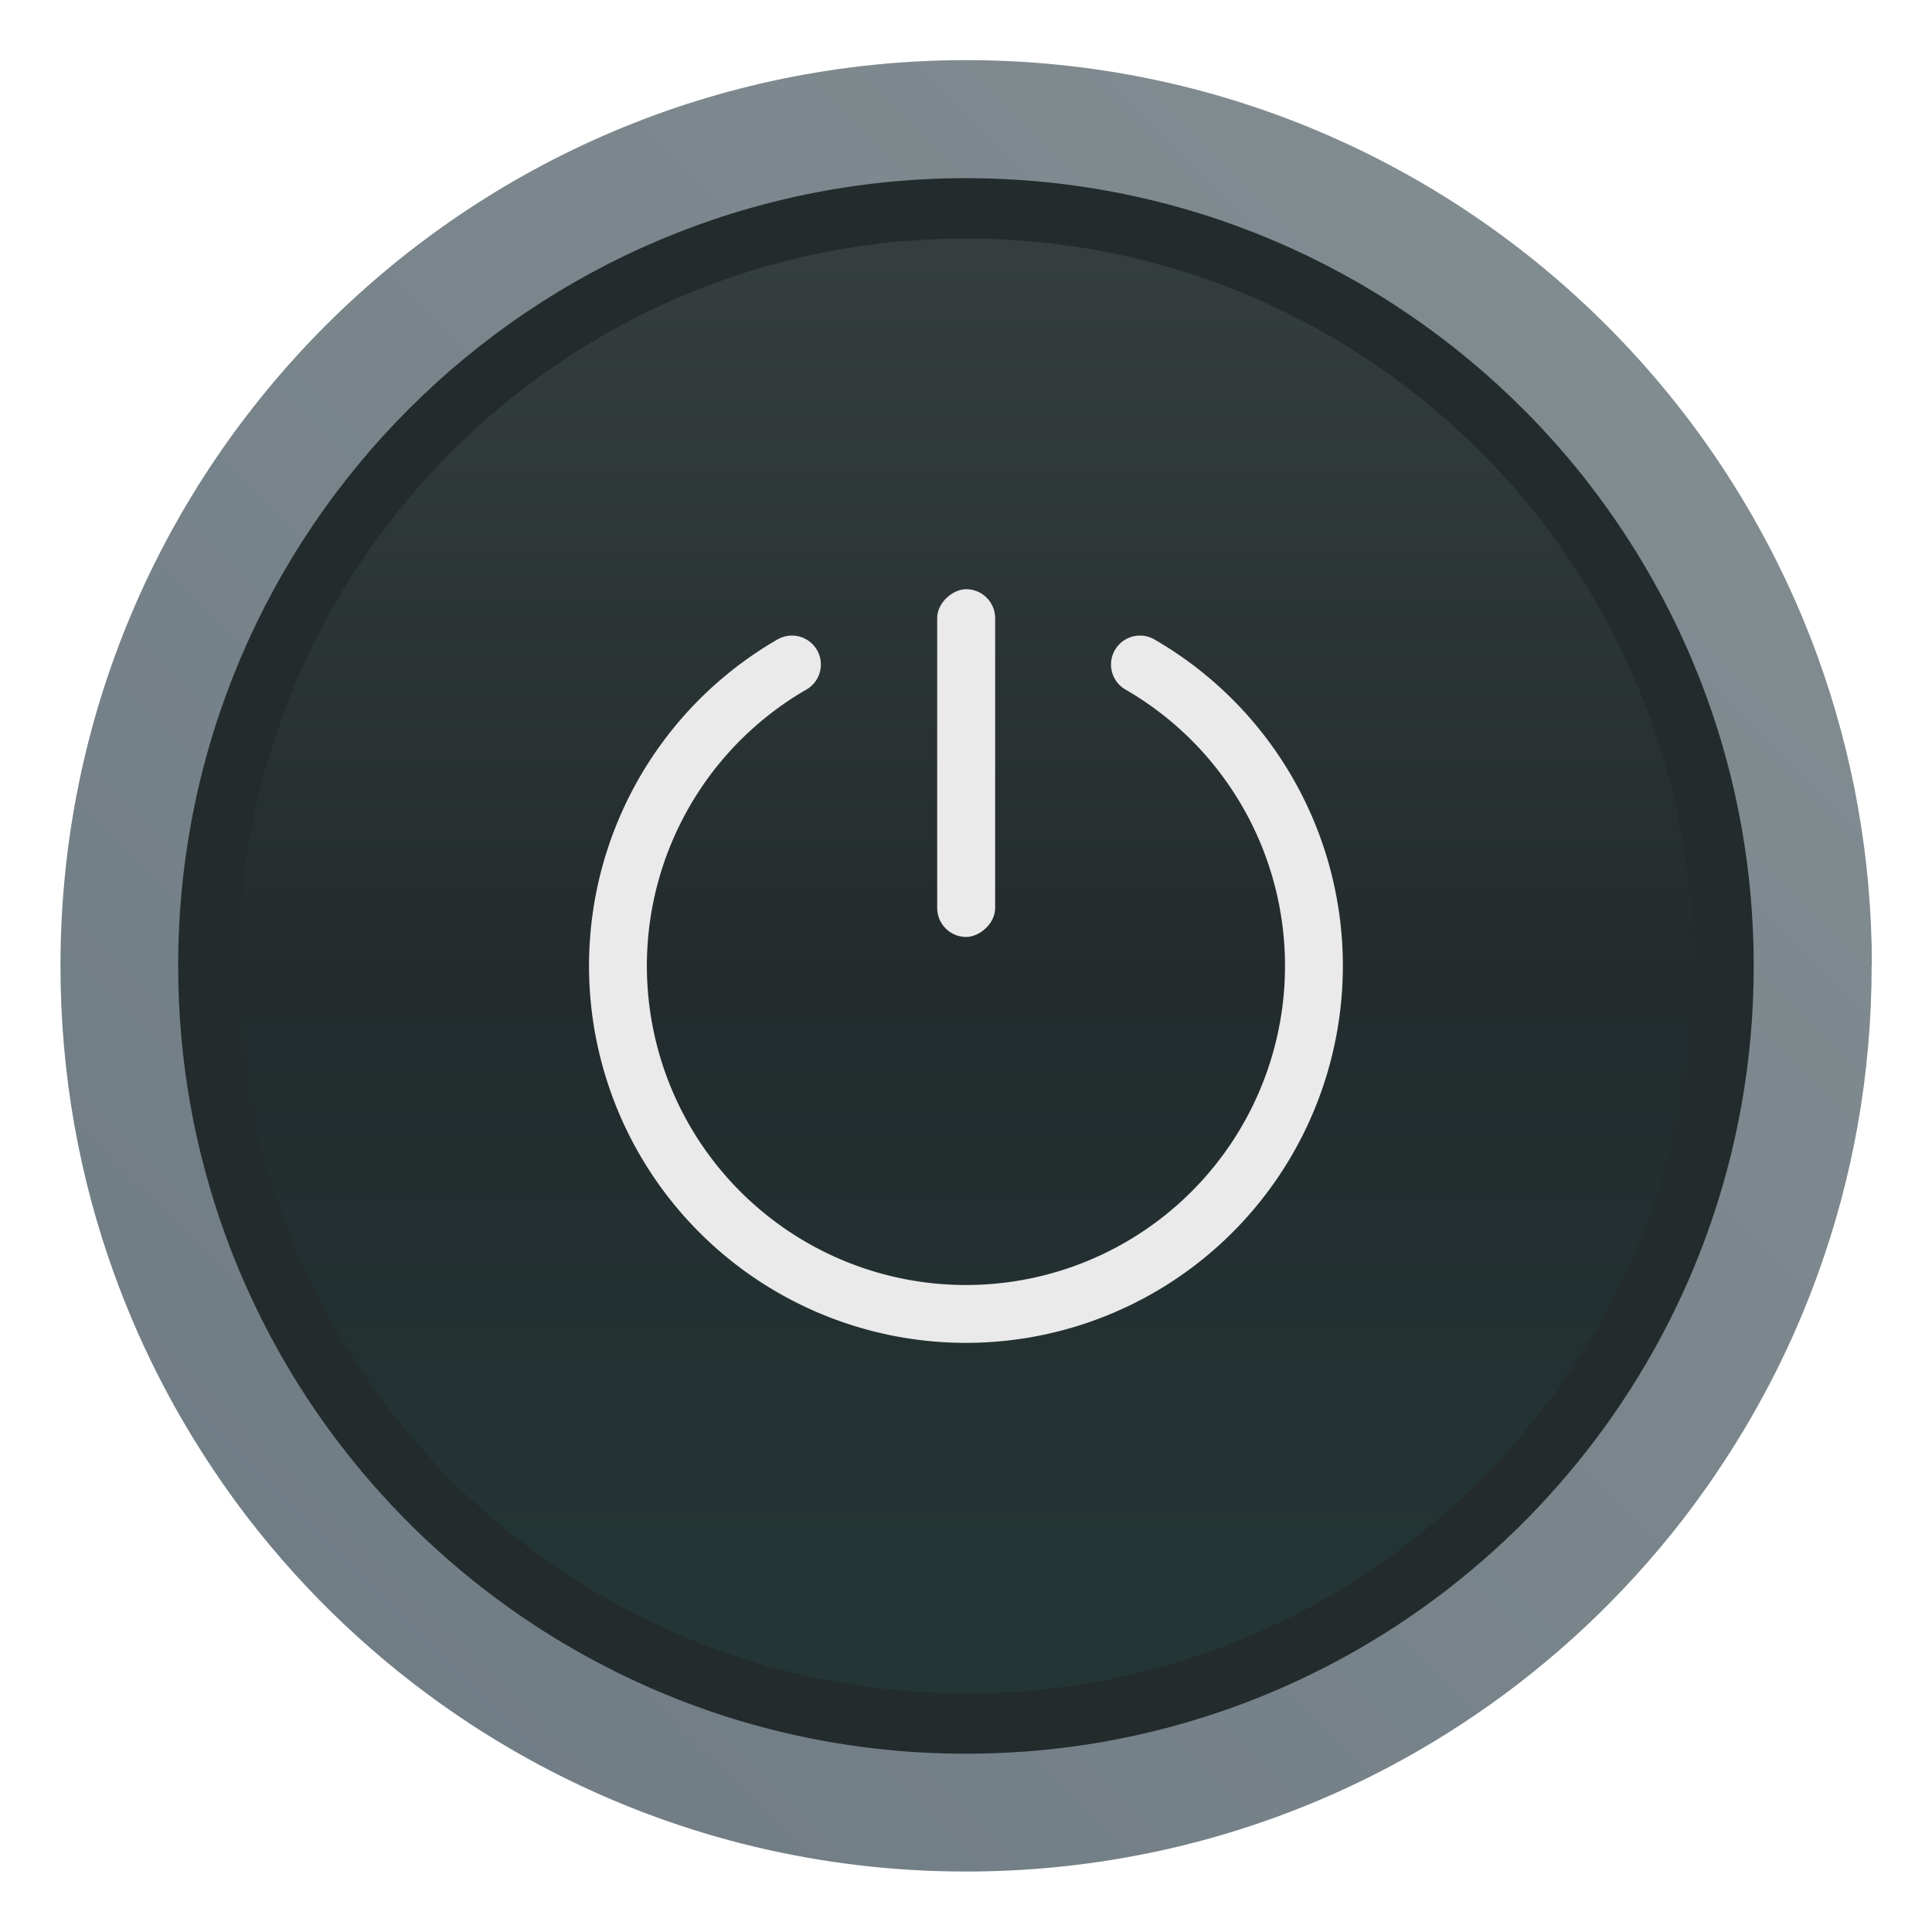 <?xml version="1.0" encoding="UTF-8"?>
<!-- Created with Inkscape (http://www.inkscape.org/) -->
<svg width="64" height="64" version="1.1" viewBox="0 0 16.933 16.933" xmlns="http://www.w3.org/2000/svg">
 <defs>
  <linearGradient id="linearGradient1005-9" x1=".739" x2="16.388" y1="16.296" y2=".647" gradientTransform="matrix(1 0 0 1 -5.668 1.994)" gradientUnits="userSpaceOnUse">
   <stop stop-color="#6e7a83" offset="0"/>
   <stop stop-color="#848f93" offset="1"/>
  </linearGradient>
  <linearGradient id="linearGradient8014" x1="8.989" x2="8.989" y1="16.471" y2=".575" gradientTransform="matrix(.836 0 0 .836 -4.278 3.378)" gradientUnits="userSpaceOnUse">
   <stop stop-color="#233736" offset="0"/>
   <stop stop-color="#232b2d" offset=".492"/>
   <stop stop-color="#363f3e" offset="1"/>
  </linearGradient>
 </defs>
 <g transform="translate(5.632 -1.988)">
  <path d="m10.772 10.455c0 0.952-0.167 1.864-0.475 2.709-0.213 0.588-0.494 1.143-0.834 1.657-0.142 0.216-0.295 0.425-0.457 0.625-0.52 0.642-1.137 1.201-1.83 1.654-0.255 0.167-0.521 0.32-0.795 0.457-1.067 0.534-2.271 0.834-3.546 0.834s-2.479-0.3-3.546-0.834c-0.275-0.137-0.54-0.29-0.796-0.457-0.702-0.46-1.327-1.027-1.851-1.68-0.163-0.202-0.315-0.413-0.457-0.631-0.33-0.505-0.604-1.051-0.813-1.627-0.307-0.845-0.474-1.757-0.474-2.709 0-4.384 3.554-7.938 7.938-7.938 2.2 0 4.192 0.895 5.63 2.342 0.414 0.417 0.783 0.879 1.096 1.379 0.296 0.471 0.544 0.976 0.737 1.507 0.307 0.846 0.475 1.758 0.475 2.709z" fill="url(#linearGradient1005-9)" image-rendering="optimizeSpeed" stroke-width=".031"/>
  <path d="m9.474 10.455c0 0.796-0.14 1.559-0.397 2.266-0.179 0.492-0.414 0.956-0.698 1.386-0.119 0.181-0.247 0.355-0.383 0.523-0.435 0.537-0.951 1.004-1.531 1.384-0.214 0.14-0.436 0.268-0.665 0.382-0.892 0.447-1.9 0.698-2.966 0.698s-2.074-0.251-2.966-0.698c-0.23-0.115-0.452-0.243-0.666-0.382-0.587-0.385-1.11-0.859-1.548-1.405-0.136-0.169-0.264-0.345-0.383-0.528-0.276-0.423-0.505-0.879-0.68-1.361-0.257-0.707-0.397-1.47-0.397-2.266 0-3.667 2.973-6.64 6.64-6.64 1.841 0 3.506 0.749 4.709 1.959 0.347 0.348 0.655 0.736 0.917 1.154 0.248 0.394 0.455 0.816 0.617 1.26 0.257 0.707 0.397 1.47 0.397 2.266z" fill="url(#linearGradient8014)" image-rendering="optimizeSpeed" stroke="#232b2d" stroke-width=".529"/>
  <rect transform="rotate(90)" x="7.152" y="-3.09" width="3.048" height=".508" ry=".254" fill="#eaeaea" fill-rule="evenodd" stroke-width=".254" style="paint-order:stroke fill markers"/>
  <path d="m1.309 7.812a3.05 3.05 0 0 0-1.421 3.431 3.05 3.05 0 0 0 2.946 2.261 3.05 3.05 0 0 0 2.946-2.261 3.05 3.05 0 0 0-1.421-3.431" fill="none" stroke="#eaeaea" stroke-dashoffset="3" stroke-linecap="round" stroke-width=".507" style="paint-order:stroke fill markers"/>
 </g>
</svg>
